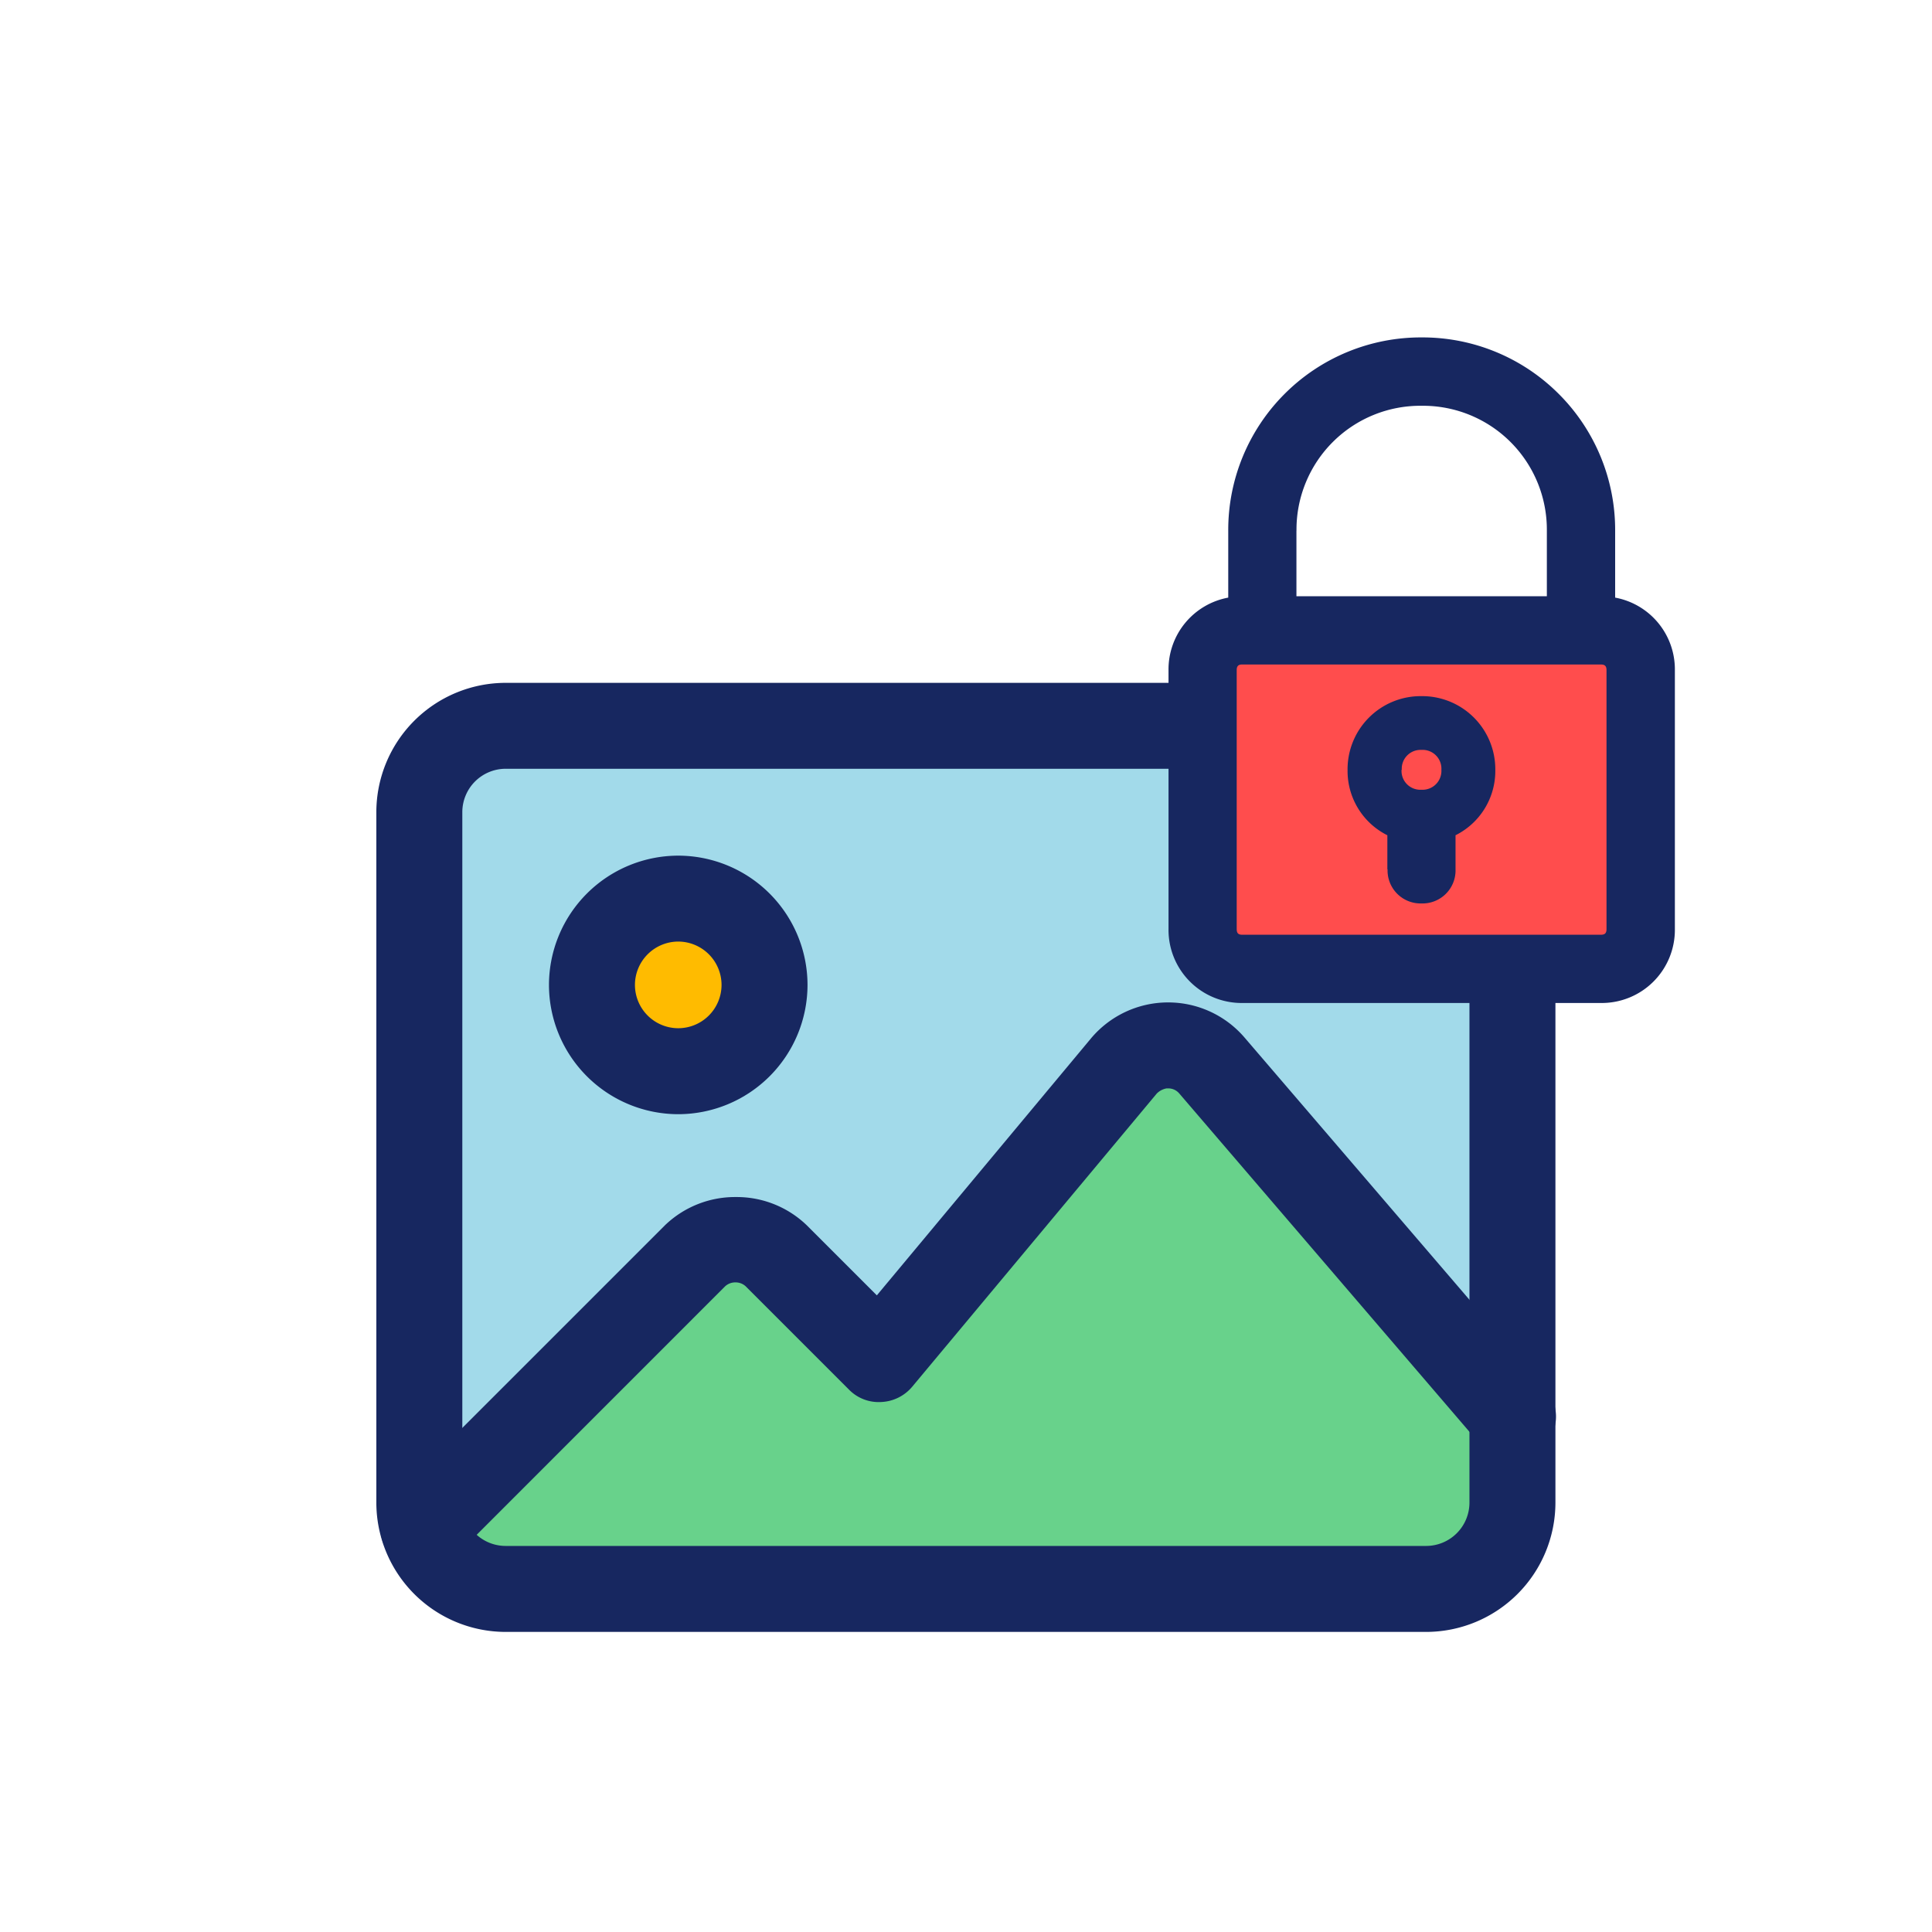 <svg xmlns="http://www.w3.org/2000/svg" width="34" height="34" viewBox="0 0 34 34">
    <path data-name="패스 462177" d="M99.59 136.589c.057.085.968 1.082.968 1.082h17l1.025-1.082v-2.563l-5.44-5.9-.968-.13-4.472 5.427-.693-.2-1.358-1.481-.968-.37z" transform="translate(-92.04 -109.655)" style="fill:#68d28b"/>
    <path data-name="패스 462178" d="m95.99 9.558.2 12.56 4.842-4.642 1.139.114 1.937 1.823 4.642-5.4h.769l5.753 6.623V9.871l-.547-.921-1.076-.617-16.264.167z" transform="translate(-88.61 4.332)" style="fill:#a2daea"/>
    <path data-name="패스 464635" d="M1836.275-1930.3a2.278 2.278 0 0 1-2.275-2.275v-12.152a2.278 2.278 0 0 1 2.275-2.275h16.2a2.278 2.278 0 0 1 2.275 2.275v12.152a2.278 2.278 0 0 1-2.275 2.275zm-.762-14.427v12.152a.763.763 0 0 0 .762.762h16.2a.763.763 0 0 0 .762-.762v-12.152a.764.764 0 0 0-.762-.763h-16.2a.764.764 0 0 0-.762.766z" transform="translate(-1827.377 1959.019)" style="fill:#172760"/>
    <path data-name="패스 462181" d="M165.924 79.233a1.367 1.367 0 1 1-1.367-1.367 1.367 1.367 0 0 1 1.367 1.367" transform="translate(-152.621 -61.901)" style="fill:#fb0"/>
    <path data-name="패스 464638" d="M1834-1944.724a2.278 2.278 0 0 1 2.275-2.275 2.278 2.278 0 0 1 2.275 2.275 2.278 2.278 0 0 1-2.275 2.275 2.278 2.278 0 0 1-2.275-2.275zm1.513 0a.763.763 0 0 0 .762.762.763.763 0 0 0 .762-.762.764.764 0 0 0-.762-.763.764.764 0 0 0-.762.763z" transform="translate(-1824.339 1962.057)" style="fill:#172760"/>
    <path data-name="패스 464637" d="M1834.222-1937.221a.758.758 0 0 1 0-1.07l4.783-4.783a1.778 1.778 0 0 1 1.251-.5 1.776 1.776 0 0 1 1.251.5l1.23 1.23 3.766-4.519a1.772 1.772 0 0 1 1.346-.636h.014a1.77 1.77 0 0 1 1.343.616l5.3 6.179a.755.755 0 0 1 .181.549.751.751 0 0 1-.263.518.752.752 0 0 1-.491.183.757.757 0 0 1-.575-.265l-5.3-6.179a.252.252 0 0 0-.2-.088h-.022a.32.32 0 0 0-.175.093l-4.3 5.155a.753.753 0 0 1-.544.271.731.731 0 0 1-.573-.221l-1.814-1.814a.26.26 0 0 0-.182-.07.262.262 0 0 0-.182.07l-4.782 4.783a.754.754 0 0 1-.535.221.756.756 0 0 1-.527-.223z" transform="translate(-1827.306 1964.64)" style="fill:#172760"/>
    <path data-name="패스 462184" d="M0 0h8v6H0z" transform="translate(21 11.186)" style="fill:#ff4d4d"/>
    <path data-name="패스 464636" d="M1835.3-1935.285a1.287 1.287 0 0 1-1.3-1.3v-4.556a1.284 1.284 0 0 1 1.051-1.278v-1.175a3.387 3.387 0 0 1 .993-2.411 3.389 3.389 0 0 1 2.411-.993 3.386 3.386 0 0 1 2.411.993 3.384 3.384 0 0 1 .994 2.411v1.175a1.284 1.284 0 0 1 1.051 1.278v4.556a1.287 1.287 0 0 1-1.3 1.3zm-.1-5.857v4.556c0 .073.028.1.1.1h6.308c.072 0 .1-.028.1-.1v-4.556c0-.072-.029-.1-.1-.1h-6.308c-.071-.001-.1.027-.1.099zm1.051-2.453v1.152h4.407v-1.152a2.18 2.18 0 0 0-2.2-2.2 2.18 2.18 0 0 0-2.206 2.195zm1.6 5.958v-.6a1.264 1.264 0 0 1-.7-1.148 1.287 1.287 0 0 1 1.3-1.3 1.287 1.287 0 0 1 1.3 1.3 1.264 1.264 0 0 1-.7 1.148v.6a.581.581 0 0 1-.6.6.581.581 0 0 1-.596-.601zm.25-1.752a.331.331 0 0 0 .35.351.332.332 0 0 0 .351-.351.331.331 0 0 0-.351-.35.331.331 0 0 0-.346.349z" transform="translate(-1813.436 1952.936)" style="fill:#172760"/>
    <path data-name="사각형 67826" style="fill:none" d="M0 0h34v34H0z"/>
</svg>

